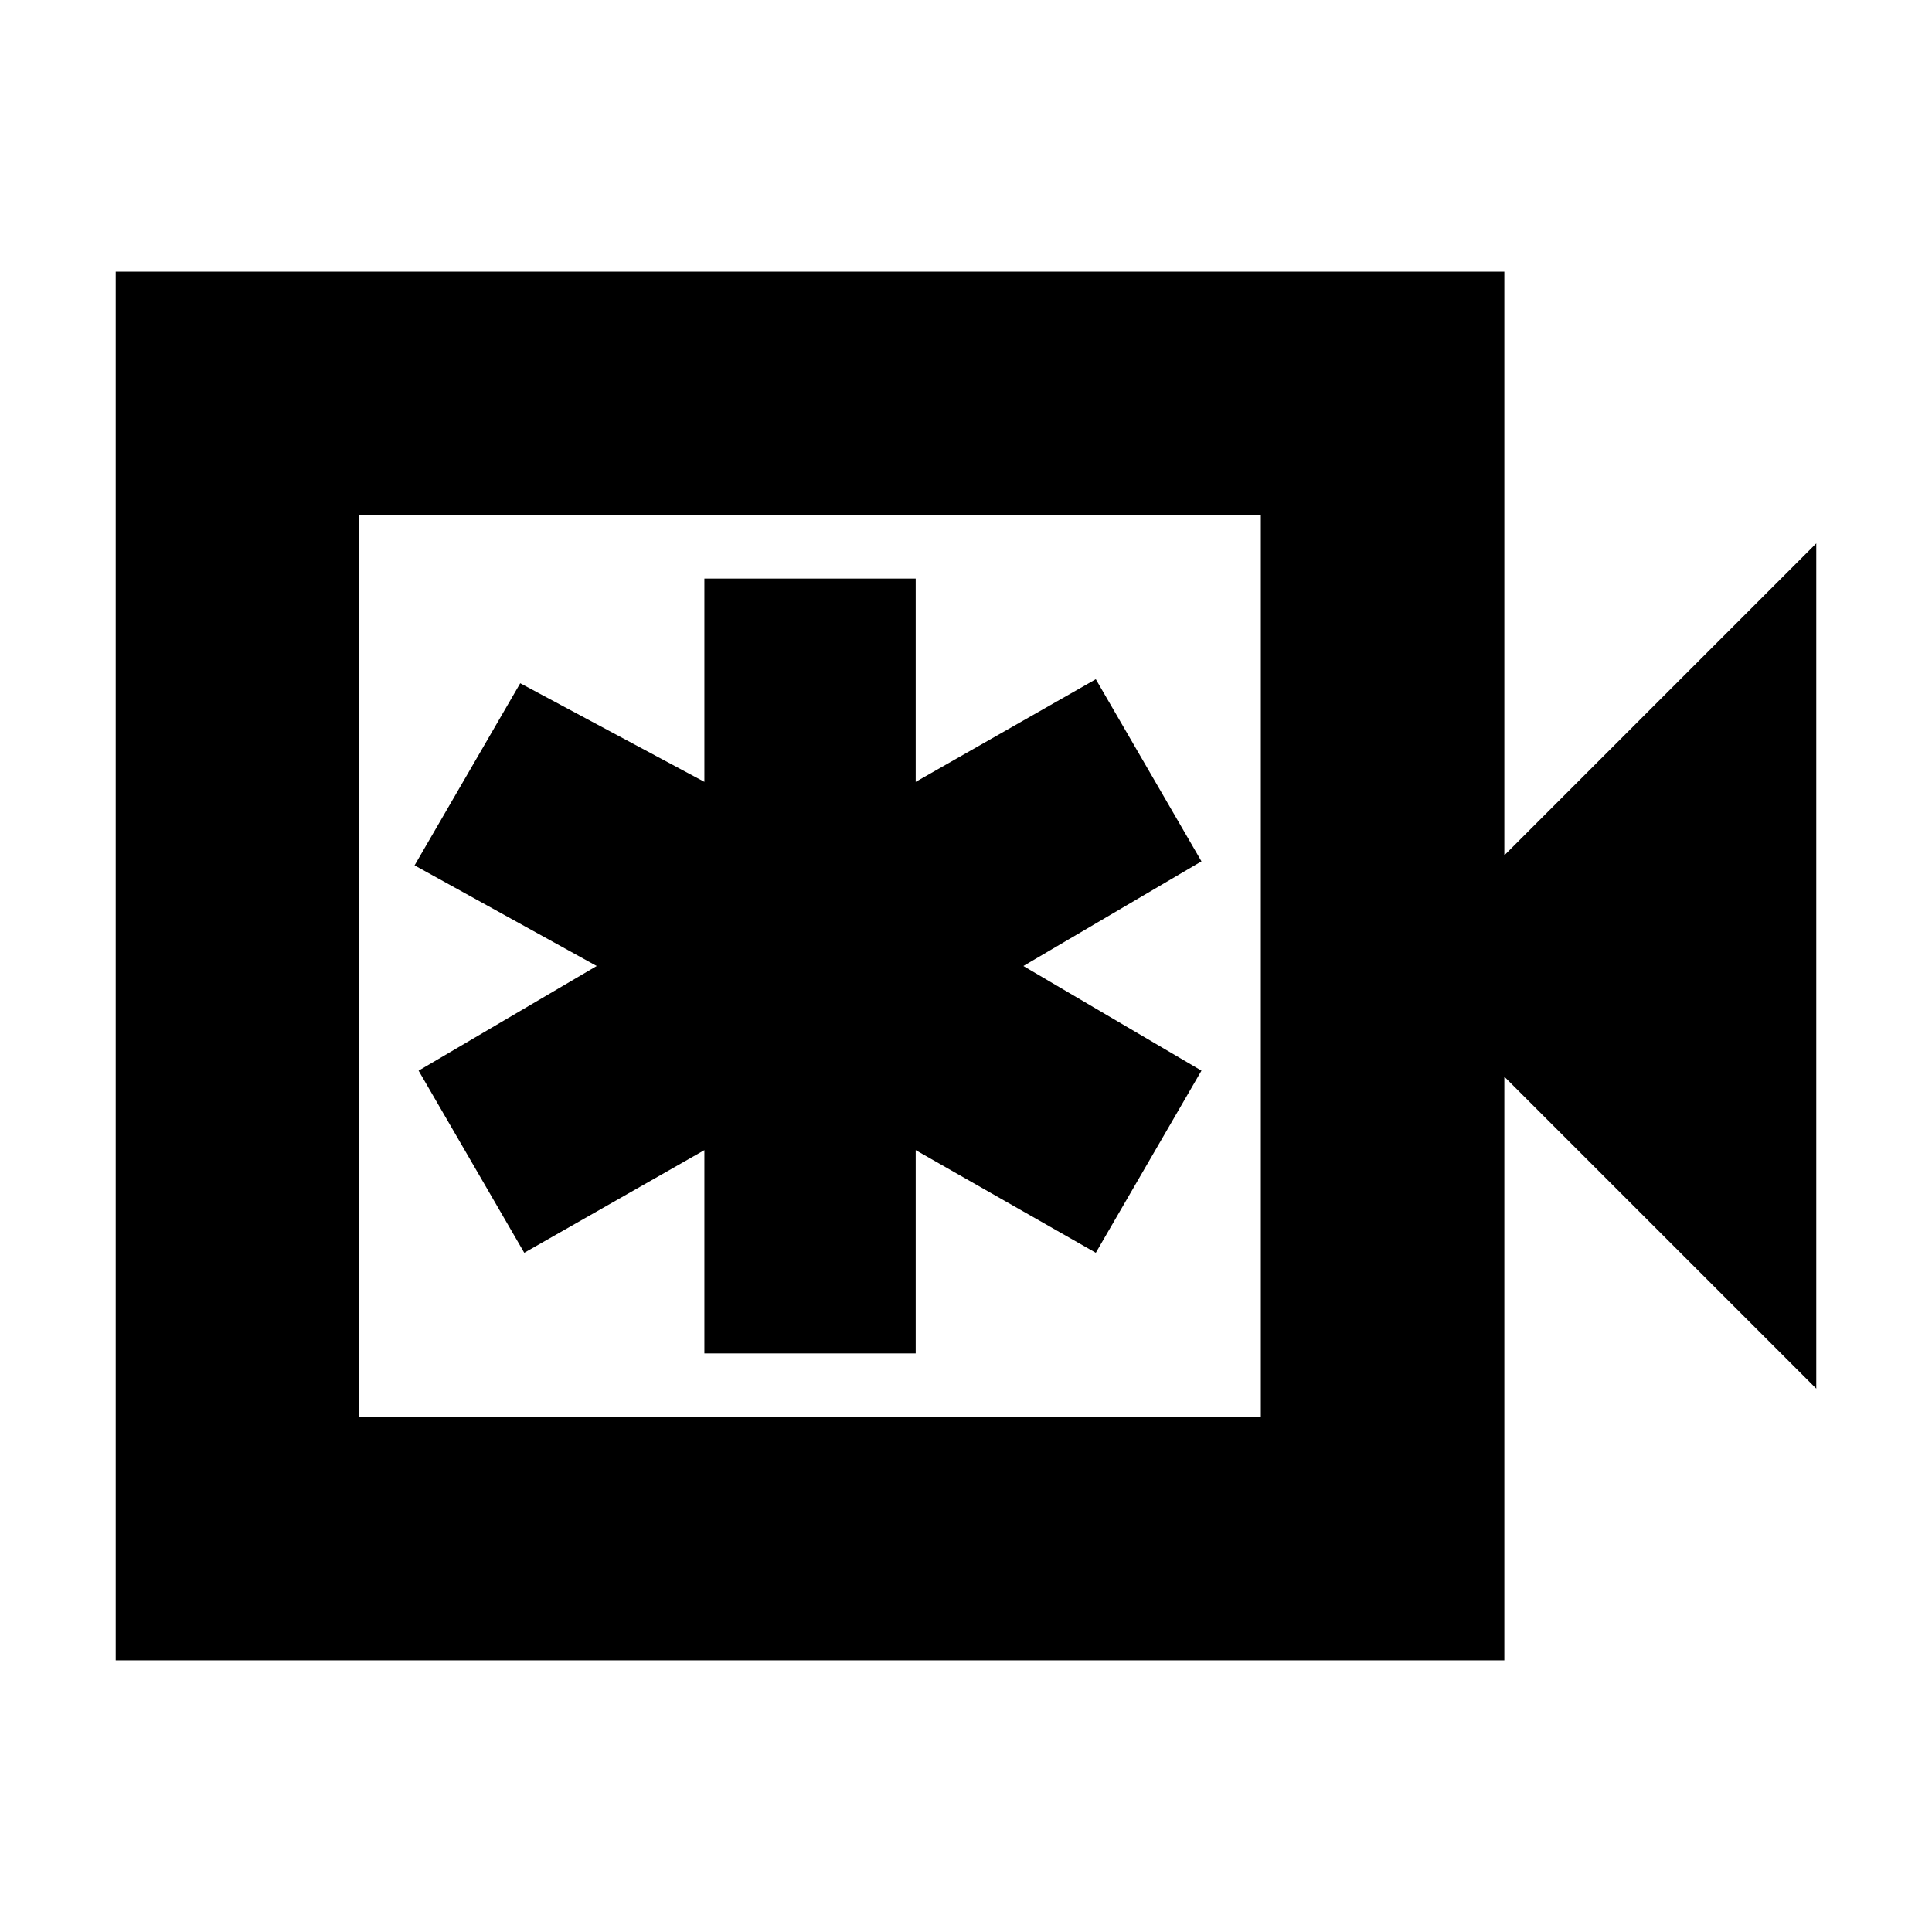 <svg xmlns="http://www.w3.org/2000/svg" height="24" viewBox="0 -960 960 960" width="24"><path d="M350-287.5h105v-101l89.5 51L597-428l-88.5-52 88.5-52-52.5-90.5-89.5 51v-101H350v101l-91.5-49L206-530l90.5 50-88.5 52 52.5 90.5 89.5-51v101ZM57.5-135v-690h690v290l155-155v420l-155-155v290h-690Zm121-121h448v-448h-448v448Zm0 0v-448 448Z"/></svg>